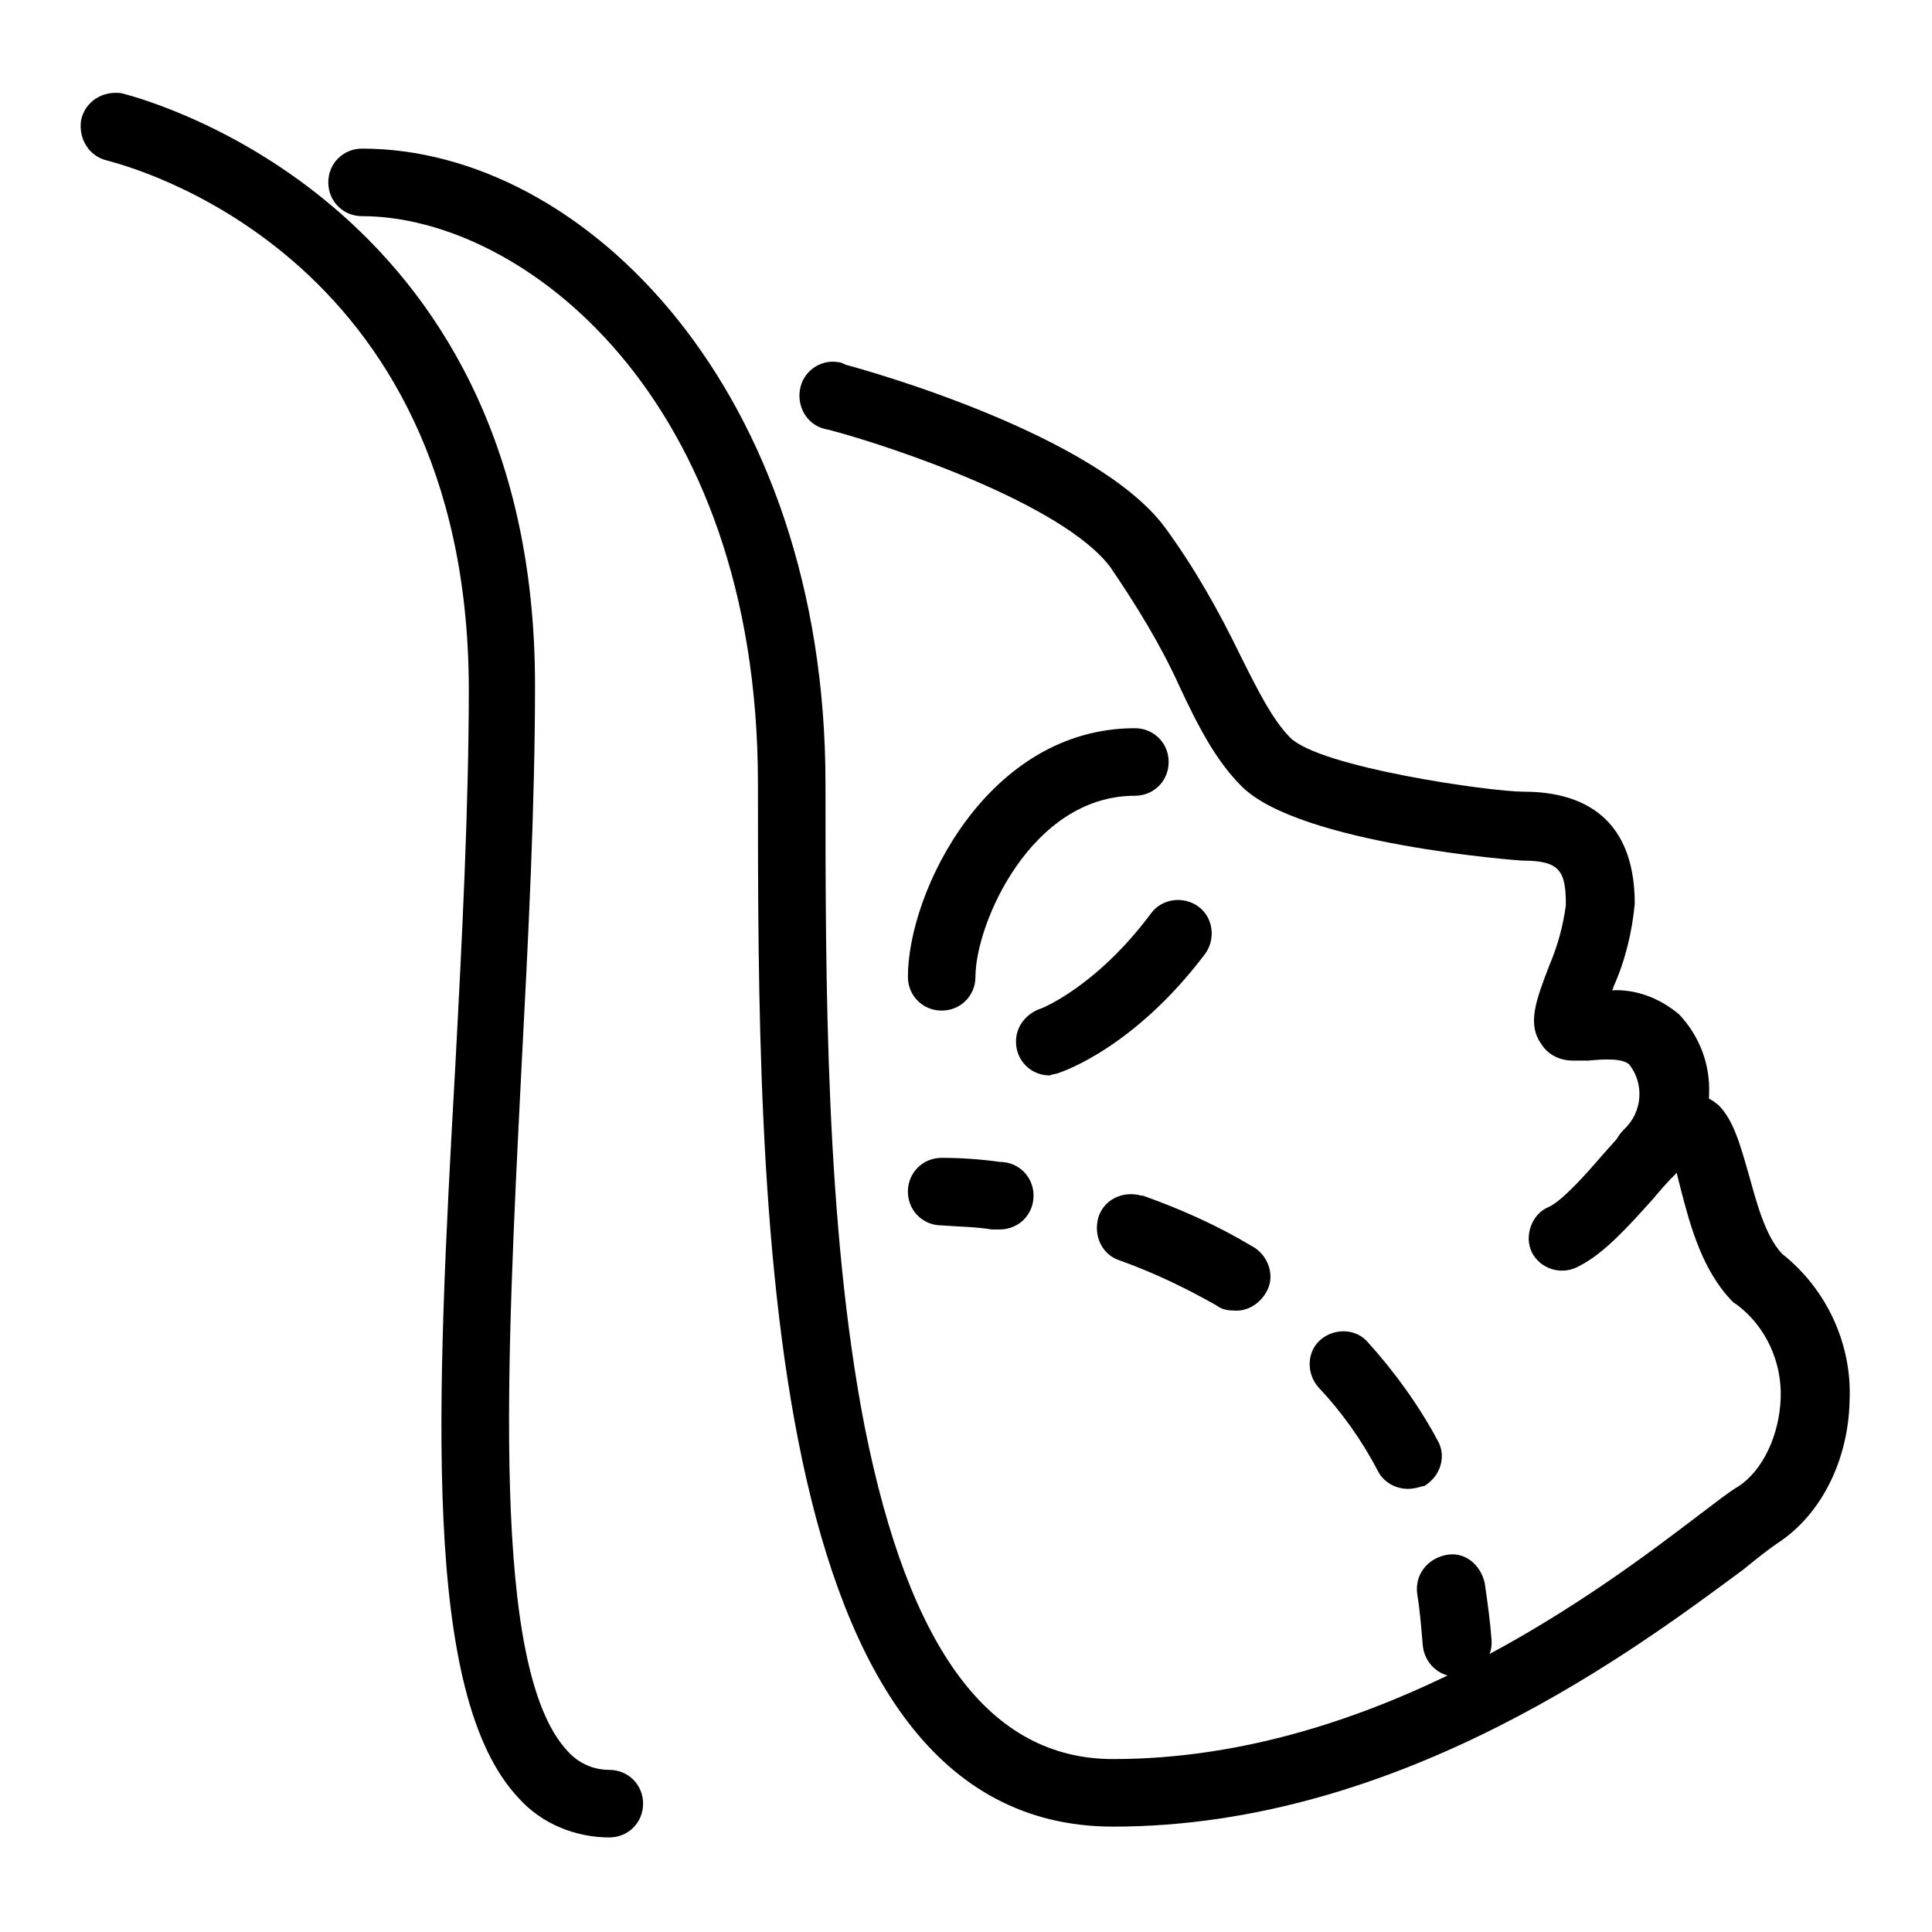 
<svg xmlns="http://www.w3.org/2000/svg" xmlns:xlink="http://www.w3.org/1999/xlink" version="1.1" id="Layer_1" x="0px" y="0px" viewBox="0 0 143 143" style="enable-background:new 0 0 143 143;" xml:space="preserve">
<g id="Layer_2-2">
	<g id="Layer_1-2-2">
		<path d="M45.1,136c-2.5,0-5-1-6.7-2.9c-7.2-7.6-6.1-29.2-4.7-54.2c0.5-9.4,1-19.2,1-28C34.6,18.4,9,12.2,8,11.9    c-1.4-0.3-2.2-1.6-2-3c0.3-1.4,1.6-2.2,3-2c0.3,0.1,30.6,7.2,30.6,43.8c0,9-0.5,18.8-1,28.3c-1.1,21.9-2.3,44.5,3.4,50.6    c0.8,0.9,1.9,1.4,3.1,1.4c1.4,0,2.5,1.1,2.5,2.5S46.5,136,45.1,136L45.1,136z"/>
		<path d="M82.4,135.2c-26.3,0-26.3-46.5-26.3-77.2c0-28.7-17.5-42-29.3-42c-1.4,0-2.5-1.1-2.5-2.5s1.1-2.5,2.5-2.5    c16.5,0,34.3,18,34.3,47c0,14.6,0,32.7,2.9,47.6c3.3,16.6,9.3,24.6,18.4,24.6c19.7,0,36.3-12.7,43.4-18.1c1.2-0.9,2.2-1.7,2.9-2.1    c1.8-1.2,3-3.8,3.1-6.5c0.1-2.7-1.1-5.3-3.2-6.9l-0.3-0.2c-2.3-2.3-3.2-5.7-3.9-8.4l-0.3-1.2c-0.6,0.6-1.3,1.4-1.8,2    c-1.8,2-3.6,4-5.4,4.9c-1.2,0.7-2.7,0.3-3.4-0.8s-0.3-2.7,0.8-3.4c0.1,0,0.1-0.1,0.2-0.1l0.2-0.1c1-0.5,2.7-2.4,3.9-3.8    c2.4-2.7,4.1-4.6,6.2-4.6c0.9,0,1.7,0.3,2.4,0.9c1.1,1.1,1.6,2.9,2.2,5s1.2,4.6,2.5,6c3.3,2.6,5.2,6.7,5,10.9    c-0.1,4.4-2.1,8.4-5.3,10.5c-0.6,0.4-1.5,1.1-2.6,2C121.4,121.8,103.8,135.2,82.4,135.2z"/>
		<path d="M121.9,87.9c-1.4,0-2.5-1.1-2.5-2.5c0,0,0,0,0,0c0-0.7,0.3-1.3,0.8-1.8c1.4-1.3,1.5-3.4,0.4-4.8c-0.5-0.5-2-0.4-3-0.3    h-1.2c-0.9,0-1.8-0.4-2.3-1.2c-1.1-1.5-0.4-3.3,0.6-5.9c0.6-1.4,1-2.9,1.2-4.4c0-2.5-0.4-3.3-3.2-3.3c-0.2,0-16.5-1.2-20.8-5.5    c-1.9-1.9-3.2-4.4-4.6-7.4c-1.4-3.1-3.2-6-5.1-8.8c-3.5-4.7-16.3-9-20.9-10.2c-1.4-0.2-2.3-1.5-2.1-2.9c0.2-1.4,1.5-2.3,2.8-2.1    c0.2,0,0.4,0.1,0.6,0.2c1.9,0.5,18.5,5.2,23.6,12c2.2,3,4,6.2,5.6,9.5c1.3,2.6,2.4,4.8,3.7,6.1c2.2,2.2,14.8,4,17.3,4    c3.7,0,8.2,1.4,8.2,8.3c-0.2,2.1-0.7,4.2-1.6,6.2c0,0.1,0,0.1-0.1,0.2c1.8-0.1,3.6,0.6,5,1.8c1.5,1.6,2.3,3.7,2.2,5.9    c0,2.3-1,4.5-2.7,6.1C123.2,87.6,122.6,87.9,121.9,87.9z"/>
		<path d="M69.7,74.8c-1.4,0-2.5-1.1-2.5-2.5c0-6.3,5.9-18.4,16.8-18.4c1.4,0,2.5,1.1,2.5,2.5s-1.1,2.5-2.5,2.5    c-7.7,0-11.8,9.5-11.8,13.4C72.2,73.7,71.1,74.8,69.7,74.8z"/>
		<path d="M77.7,79.6c-1.4,0-2.5-1.1-2.5-2.5c0-1.1,0.7-2,1.7-2.4c0.1,0,4.2-1.6,8.3-7.1c0.8-1.1,2.4-1.3,3.5-0.5s1.3,2.4,0.5,3.5    c-5.2,6.9-10.5,8.7-10.8,8.8C78.2,79.5,77.9,79.5,77.7,79.6z"/>
		<path d="M73.7,91h-0.3c-1.2-0.2-2.4-0.2-3.7-0.3c-1.4,0-2.5-1.1-2.5-2.5s1.1-2.5,2.5-2.5c1.4,0,2.9,0.1,4.3,0.3    c1.4,0,2.5,1.1,2.5,2.5c0,1.4-1.1,2.5-2.5,2.5C73.9,91,73.8,91,73.7,91L73.7,91z"/>
		<path d="M104.2,110.2c-0.9,0-1.8-0.5-2.2-1.3c-1.2-2.3-2.7-4.4-4.4-6.2c-0.9-1-0.9-2.6,0.1-3.5c1-0.9,2.6-0.9,3.5,0.1    c2,2.2,3.8,4.7,5.2,7.3c0.7,1.2,0.2,2.7-1,3.4h-0.1C105,110.1,104.6,110.2,104.2,110.2z M91.3,97c-0.5,0-0.9-0.1-1.3-0.4    c-2.3-1.3-4.6-2.4-7.1-3.3c-1.3-0.4-2-1.8-1.6-3.2c0.4-1.3,1.8-2,3.2-1.6h0.1c2.8,1,5.5,2.2,8,3.7c1.2,0.6,1.8,2.1,1.2,3.3    C93.3,96.5,92.3,97.1,91.3,97z"/>
		<path d="M107.8,124.1c-1.3,0-2.4-1-2.5-2.4c-0.1-1.2-0.2-2.5-0.4-3.7c-0.2-1.4,0.7-2.6,2.1-2.9s2.6,0.7,2.9,2.1    c0.2,1.4,0.4,2.8,0.5,4.2c0.1,1.4-1,2.6-2.3,2.6L107.8,124.1z"/>
	</g>
</g>
</svg>




